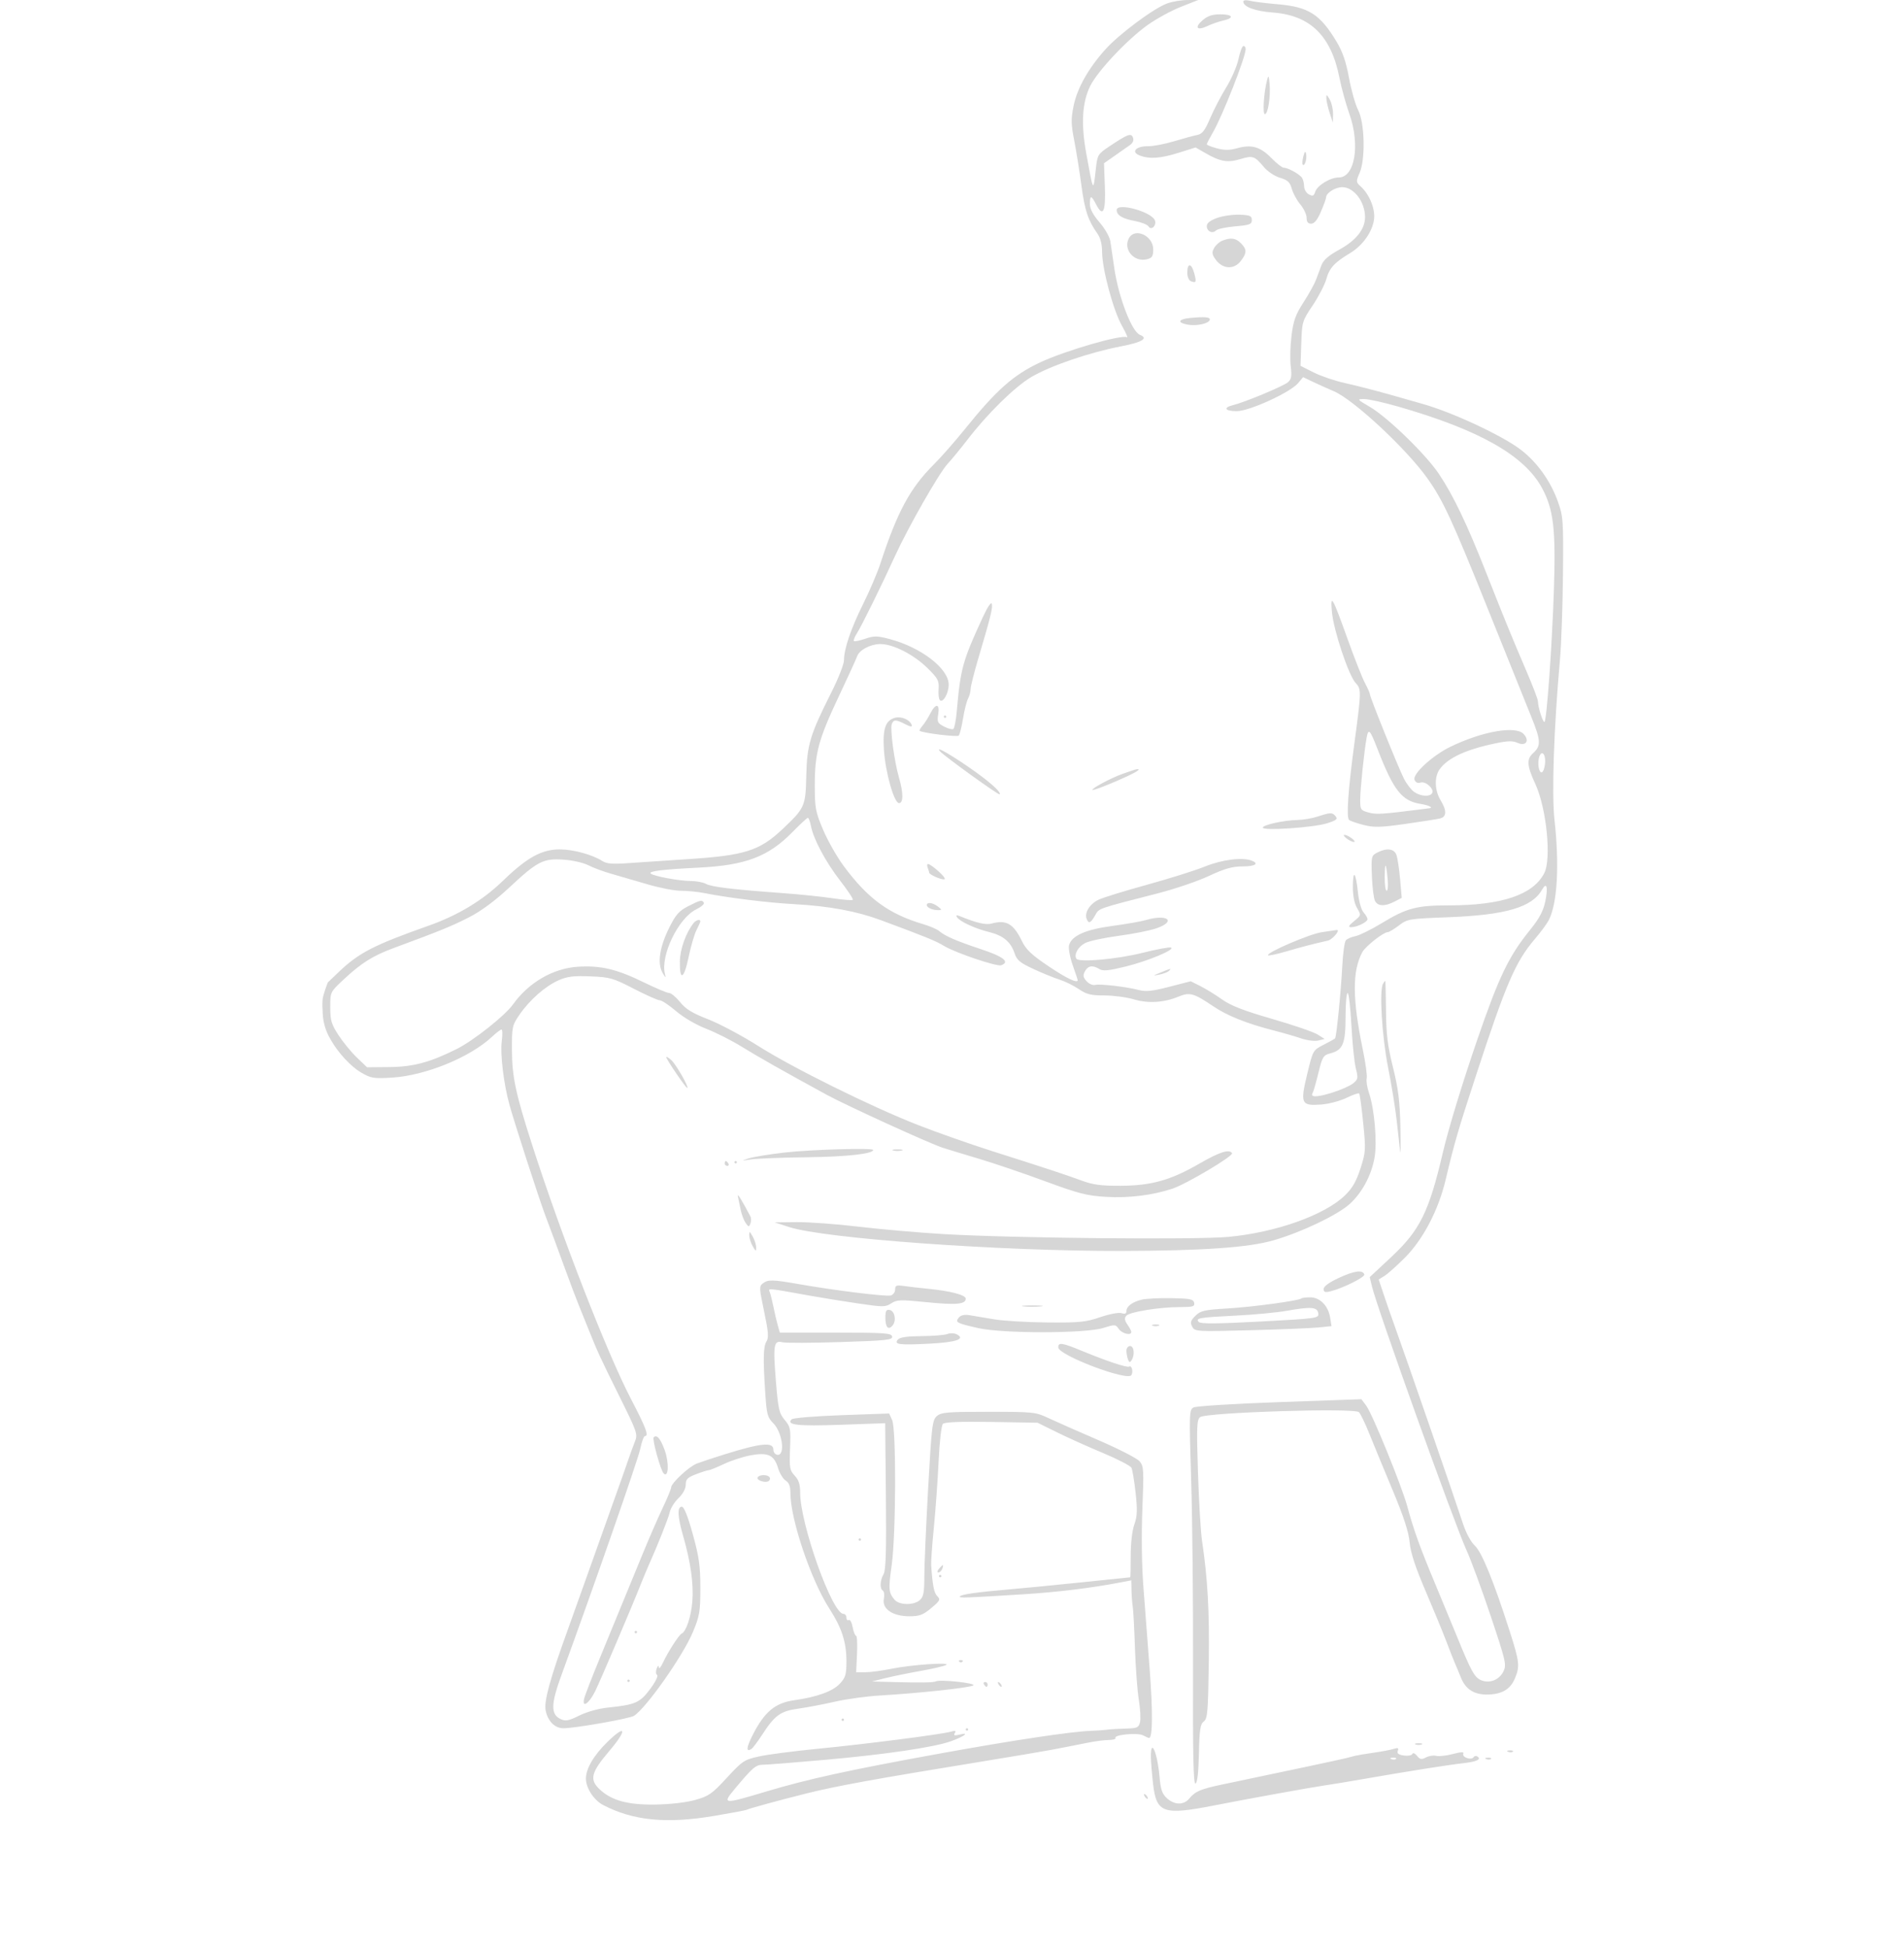 <svg width="782" height="800" viewBox="0 0 782 800" fill="none" xmlns="http://www.w3.org/2000/svg">
<g clip-path="url(#clip0_3451_6438)">
<path fill-rule="evenodd" clip-rule="evenodd" d="M479.349 1.416C473.819 3.445 459.64 13.999 454.01 20.276C447.008 28.083 442.446 36.177 440.951 43.443C439.847 48.812 439.881 50.938 441.175 57.573C442.013 61.868 443.35 70.222 444.146 76.136C445.546 86.542 446.847 90.449 450.775 96.037C451.97 97.737 452.644 100.436 452.65 103.537C452.663 110.474 457.223 127.458 460.757 133.732C462.414 136.674 463.369 138.833 462.879 138.53C460.833 137.266 437.653 143.968 427.252 148.831C416.215 153.991 409.27 160.152 396.191 176.383C392.202 181.333 386.458 187.86 383.427 190.887C373.771 200.53 368.536 210.25 361.615 231.383C360.354 235.233 357.193 242.665 354.59 247.899C349.495 258.144 346.641 266.498 346.641 271.167C346.641 272.774 344.341 278.655 341.53 284.236C332.692 301.784 331.448 305.899 331.154 318.551C330.858 331.276 330.604 331.845 321.29 340.654C312.017 349.424 305.742 351.409 282.626 352.888C273.559 353.468 262.437 354.212 257.91 354.54C251.585 354.999 249.153 354.798 247.41 353.673C243.367 351.062 235.414 348.883 229.93 348.883C222.447 348.883 216.446 352.208 206.433 361.902C198.247 369.828 188.079 375.967 176.141 380.192C153.329 388.265 147.392 391.337 138.903 399.462L134.641 403.54C134.641 403.54 132.724 408.365 132.502 410.5C132.278 412.645 132.502 415 132.502 415C132.502 421.689 135.109 425.747 135.891 427.147C138.807 432.364 144.07 438.05 148.251 440.5C152.367 442.912 153.412 443.088 160.939 442.636C174.756 441.805 193.148 434.279 202.189 425.756C203.865 424.176 205.568 422.883 205.973 422.883C206.378 422.883 206.424 425.037 206.075 427.671C205.377 432.931 206.882 445.302 209.264 453.883C211.345 461.38 221.292 492.105 223.832 498.883C227.408 508.422 228.409 511.131 232.148 521.383C234.154 526.883 236.619 533.408 237.627 535.883C238.635 538.358 240.448 542.858 241.655 545.883C245.308 555.039 246.57 557.778 254.458 573.677C261.734 588.341 261.993 589.103 260.751 592.177C260.039 593.94 258.855 597.183 258.121 599.383C257.386 601.583 254.686 609.233 252.12 616.383C249.555 623.533 245.064 636.133 242.141 644.383C239.218 652.633 235.198 663.883 233.207 669.383C225.952 689.425 223.389 698.725 224.09 702.463C224.926 706.92 227.842 709.883 231.391 709.883C236.168 709.882 258.597 705.929 260.407 704.768C265.46 701.528 280.556 680.042 284.594 670.342C287.351 663.719 287.641 661.992 287.642 652.203C287.643 643.165 287.13 639.53 284.528 630.133C282.472 622.709 280.942 618.883 280.027 618.883C278.099 618.883 278.273 622.89 280.543 630.775C283.685 641.689 284.946 650.705 284.341 657.925C283.815 664.194 281.782 670.217 279.912 671.043C278.859 671.507 274.305 678.605 272.315 682.883C271.419 684.808 270.645 685.708 270.593 684.883C270.532 683.891 270.232 684.06 269.707 685.383C269.257 686.519 269.335 687.654 269.888 688.011C270.431 688.36 269.162 690.915 267.021 693.784C262.815 699.418 260.973 700.224 249.641 701.397C245.834 701.79 240.987 703.142 237.941 704.659C233.65 706.797 232.321 707.058 230.334 706.153C226.143 704.243 226.201 700.079 230.582 688.086C244.002 651.355 261.993 599.708 262.939 595.199C263.552 592.275 264.411 589.883 264.847 589.883C266.598 589.883 265.356 586.551 259.202 574.74C249.298 555.733 230.622 507.737 218.595 470.383C211.802 449.285 210.302 442.262 210.261 431.366C210.226 421.755 210.351 421.165 213.348 416.809C217.541 410.715 223.922 405.089 229.378 402.675C232.997 401.074 235.527 400.76 242.501 401.042C250.527 401.366 251.794 401.728 260.332 406.137C265.388 408.747 270.189 410.883 271.001 410.883C271.813 410.883 274.837 412.897 277.72 415.358C280.784 417.973 285.908 420.968 290.051 422.566C293.951 424.069 300.516 427.387 304.641 429.94C311.419 434.135 321.216 439.677 339.554 449.689C347.576 454.069 381.763 469.684 387.141 471.425C389.341 472.137 396.091 474.19 402.141 475.988C408.191 477.786 420.341 481.915 429.141 485.163C442.978 490.271 446.366 491.143 454.202 491.612C463.539 492.171 473.199 490.986 481.496 488.264C487.178 486.4 506.701 474.79 506.017 473.682C504.902 471.879 500.926 473.156 492.487 478.027C480.744 484.804 472.858 487.007 460.141 487.062C452.224 487.097 448.891 486.646 444.141 484.896C437.436 482.427 430.483 480.136 407.141 472.706C398.341 469.905 384.841 465.15 377.141 462.141C357.889 454.617 325.566 438.62 311.246 429.531C304.704 425.379 295.529 420.497 290.857 418.682C284.342 416.152 281.657 414.509 279.335 411.633C277.669 409.571 275.649 407.883 274.845 407.883C274.041 407.883 269.278 405.875 264.262 403.422C253.272 398.046 246.613 396.491 237.216 397.105C227.109 397.765 217.074 403.62 210.669 412.594C207.381 417.202 194.499 427.413 187.641 430.849C176.637 436.361 169.758 438.212 159.944 438.3L150.748 438.383L146.573 434.383C144.276 432.183 140.877 428.042 139.019 425.181C136.097 420.682 135.641 419.135 135.641 413.732C135.641 407.491 135.646 407.48 140.875 402.571C148.271 395.627 153.041 392.608 161.641 389.427C181.071 382.241 185.662 380.366 192.712 376.74C197.683 374.184 203.351 369.985 209.212 364.517C220.797 353.711 223.157 352.508 231.584 353.111C235.199 353.37 239.728 354.404 241.649 355.409C243.57 356.414 247.841 357.997 251.141 358.928C254.441 359.858 261.129 361.804 266.003 363.251C270.877 364.699 277.03 365.883 279.677 365.883C282.323 365.883 286.66 366.316 289.315 366.844C298.996 368.773 315.402 370.795 326.141 371.382C340.558 372.172 351.827 374.259 361.931 378.012C380.418 384.88 384.339 386.479 387.662 388.506C392.32 391.348 409.491 397.155 411.245 396.481C414.878 395.087 412.2 392.968 402.891 389.871C392.676 386.474 388.146 384.501 385.641 382.36C384.816 381.655 381.891 380.41 379.141 379.594C365.018 375.403 356.477 369.151 346.508 355.704C343.732 351.959 339.927 345.257 338.051 340.81C334.922 333.39 334.641 331.885 334.641 322.514C334.641 309.325 336.167 303.698 344.579 285.883C348.345 277.908 351.675 270.622 351.98 269.691C352.839 267.067 357.299 264.634 361.412 264.545C366.608 264.433 375.218 268.793 380.957 274.442C385.238 278.656 385.742 279.605 385.497 282.99C385.346 285.084 385.578 287.154 386.013 287.589C387.304 288.88 389.641 284.76 389.641 281.195C389.641 274.607 378.209 265.829 365.227 262.447C360.216 261.142 358.945 261.133 355.348 262.372C353.077 263.154 350.996 263.571 350.723 263.298C350.45 263.025 351.012 261.583 351.972 260.093C353.825 257.216 362.285 240.044 367.595 228.383C372.884 216.769 385.61 194.446 389.137 190.596C390.957 188.61 394.623 184.149 397.284 180.684C405.609 169.843 416.748 158.908 423.599 154.852C431.338 150.271 447.535 144.733 460.419 142.263C469.111 140.597 471.836 138.939 468.186 137.539C464.856 136.261 459.406 122.108 457.673 110.236C457.043 105.917 456.308 100.925 456.041 99.144C455.767 97.323 453.822 93.903 451.598 91.333C448.923 88.243 447.641 85.809 447.641 83.822C447.641 80.091 448.194 80.118 450.174 83.947C453.014 89.438 454.174 87.087 453.784 76.63L453.427 67.051L457.784 64.009C460.18 62.336 463.007 60.352 464.065 59.6C465.304 58.719 465.754 57.62 465.33 56.514C464.568 54.529 463.26 55.023 455.448 60.246C451.018 63.207 450.72 63.692 450.136 68.883C448.975 79.209 449.126 79.438 446.096 62.756C443.933 50.85 444.476 41.945 447.767 35.319C450.836 29.14 462.962 16.256 471.325 10.289C474.93 7.717 481.088 4.349 485.01 2.806L492.141 0L487.641 0.012C485.166 0.019 481.435 0.65 479.349 1.416ZM510.641 0.651C510.641 2.806 515.483 4.601 522.76 5.142C538.153 6.287 546.74 14.705 550.131 31.973C550.932 36.048 552.777 42.753 554.231 46.871C558.699 59.523 556.46 72.878 549.868 72.887C546.353 72.892 541.006 76.157 540.163 78.813C539.627 80.503 539.153 80.692 537.574 79.847C536.511 79.278 535.634 77.816 535.626 76.598C535.617 75.38 535.235 73.791 534.776 73.067C533.821 71.561 528.991 68.883 527.23 68.883C526.579 68.883 524.309 67.103 522.184 64.927C517.653 60.287 514.031 59.234 508.206 60.865C505.028 61.755 502.936 61.77 499.807 60.928C497.516 60.311 495.641 59.566 495.641 59.273C495.641 58.979 496.731 56.859 498.064 54.561C502.127 47.557 511.548 23.624 511.616 20.133C511.63 19.446 511.223 18.883 510.712 18.883C510.201 18.883 509.288 21.265 508.684 24.176C508.08 27.088 505.805 32.364 503.63 35.9C501.455 39.437 498.471 45.165 496.999 48.628C494.872 53.634 493.792 55.029 491.732 55.434C490.307 55.714 486.023 56.882 482.212 58.029C478.401 59.175 473.594 60.091 471.531 60.062C466.54 59.993 464.335 62.436 468.097 63.866C472.167 65.414 476.619 65.098 484.174 62.727L491.044 60.57L494.981 62.836C501.179 66.404 504.166 66.93 509.35 65.37C514.549 63.805 515.279 64.049 519.091 68.615C520.601 70.425 523.514 72.364 525.711 73.022C528.91 73.981 529.805 74.817 530.561 77.555C531.071 79.401 532.647 82.29 534.064 83.974C535.482 85.659 536.641 88.127 536.641 89.46C536.641 91.163 537.198 91.883 538.518 91.883C539.813 91.883 541.052 90.354 542.518 86.948C543.686 84.233 544.641 81.603 544.641 81.103C544.641 79.258 548.386 76.883 551.295 76.883C556.057 76.883 560.641 82.91 560.641 89.169C560.641 94.152 556.987 98.758 550 102.582C545.643 104.967 543.537 106.806 542.75 108.913C542.14 110.547 541.119 113.274 540.482 114.974C539.845 116.674 537.538 120.826 535.357 124.201C532.112 129.221 531.219 131.706 530.444 137.86C529.924 141.998 529.776 147.657 530.117 150.435C530.622 154.562 530.406 155.771 528.938 157.035C527.083 158.634 511.256 165.222 506.391 166.422C502.199 167.455 503.111 168.883 507.964 168.883C513.141 168.883 530.004 161.17 533.167 157.356L535.193 154.912L539.167 156.808C541.353 157.851 545.286 159.622 547.907 160.744C555.992 164.206 577.516 184.245 586.16 196.357C592.657 205.462 596.239 213.192 611.192 250.383C618.711 269.083 626.641 288.779 628.814 294.151C632.908 304.274 633.016 306.329 629.615 309.406C626.922 311.844 627.13 314.552 630.583 322.021C635.179 331.961 637.262 352.867 634.236 358.683C629.614 367.567 616.801 371.882 595.05 371.883C581.833 371.883 577.724 372.976 567.434 379.231C563.195 381.808 558.368 384.188 556.706 384.52C555.045 384.852 553.26 385.637 552.741 386.263C552.221 386.889 551.582 391.448 551.322 396.392C550.732 407.583 548.903 425.954 548.321 426.536C548.082 426.775 545.942 427.964 543.565 429.177C539.251 431.379 539.239 431.401 536.879 441.204C533.955 453.348 534.386 454.286 542.615 453.691C545.67 453.47 550.324 452.246 552.958 450.972C555.591 449.697 557.965 448.873 558.233 449.141C558.501 449.409 559.242 454.856 559.881 461.245C560.987 472.316 560.935 473.193 558.757 479.955C557.044 485.272 555.451 488.04 552.394 491.007C544.066 499.089 524.129 506.202 504.641 508.045C491.202 509.315 416.235 508.59 387.641 506.913C377.466 506.316 361.716 504.943 352.641 503.862C343.566 502.781 332.091 501.938 327.141 501.989L318.141 502.083L324.141 504.024C338.75 508.75 411.075 513.943 460.641 513.825C494.158 513.745 512.831 512.435 523.141 509.439C534.618 506.105 549.297 499.092 554.344 494.532C559.369 489.993 563.189 482.907 564.514 475.67C565.692 469.233 564.522 455.468 562.231 448.819C561.471 446.612 561.063 443.984 561.326 442.979C561.589 441.975 560.881 436.704 559.754 431.268C555.408 410.31 555.341 398.885 559.52 391.102C560.799 388.72 568.204 382.883 569.947 382.883C570.5 382.883 572.57 381.648 574.547 380.138C578.032 377.476 578.64 377.374 594.641 376.764C618.52 375.854 629.296 372.682 633.395 365.357C635.239 362.064 635.877 364.43 634.689 370.153C633.841 374.236 632.285 377.166 628.41 381.975C619.581 392.931 615.656 401.114 606.626 427.383C600.582 444.969 594.884 463.669 592.612 473.383C586.89 497.839 583.194 505.312 571.352 516.375L562.564 524.585L563.504 528.484C565.708 537.62 597.326 625.836 602.289 636.696C604.128 640.718 608.615 652.915 612.261 663.799C618.436 682.232 618.796 683.787 617.514 686.463C615.78 690.08 611.67 691.673 608.178 690.082C605.538 688.879 604.192 686.407 598.272 671.883C596.367 667.208 592.361 657.533 589.371 650.383C583.26 635.774 580.593 628.363 578.034 618.883C575.746 610.41 563.633 580.68 561.104 577.332L559.141 574.732L525.641 575.912C507.216 576.562 491.285 577.548 490.239 578.104C488.404 579.08 488.369 580.145 489.239 608.249C489.735 624.273 490.075 658.893 489.993 685.182C489.884 720.758 490.139 732.884 490.993 732.601C491.75 732.349 492.233 728.163 492.411 720.301C492.637 710.374 492.971 708.167 494.411 707.091C495.945 705.945 496.178 703.219 496.462 683.091C496.763 661.864 496.025 648.51 493.687 632.883C493.152 629.308 492.405 616.707 492.026 604.881C491.428 586.199 491.539 583.212 492.874 582.105C495.243 580.139 556.431 578.211 558.144 580.048C558.828 580.782 560.741 584.758 562.395 588.883C564.048 593.008 568.325 603.371 571.898 611.913C576.507 622.927 578.559 629.2 578.956 633.489C579.353 637.775 581.254 643.589 585.485 653.459C588.768 661.117 592.645 670.533 594.1 674.383C595.555 678.233 597.152 682.283 597.649 683.383C598.145 684.483 599.209 687.035 600.013 689.055C601.985 694.011 605.636 696.245 611.408 696.027C617.091 695.812 620.365 693.787 622.225 689.337C624.289 684.397 624.083 682.589 620.01 669.883C613.432 649.362 608.602 637.535 605.695 634.831C604.086 633.335 602.086 629.613 600.859 625.831C597.79 616.375 576.91 555.947 572.715 544.383C571.519 541.083 569.575 535.496 568.395 531.968L566.251 525.554L568.696 524.031C570.041 523.194 573.845 519.78 577.15 516.446C584.491 509.039 590.769 497.043 593.669 484.883C597.429 469.115 598.785 464.448 606.167 441.883C618.599 403.879 622.407 395.056 630.433 385.651C632.794 382.885 635.339 379.434 636.09 377.982C639.622 371.152 640.528 355.449 638.461 336.867C637.264 326.097 638.173 299.318 640.703 270.883C641.265 264.558 641.818 248.808 641.93 235.883C642.125 213.492 642.024 212.077 639.796 205.892C636.749 197.435 631.207 189.734 624.516 184.659C616.769 178.782 596.5 169.344 584.141 165.858C582.491 165.393 576.416 163.669 570.641 162.028C564.866 160.387 556.731 158.299 552.564 157.387C548.397 156.476 542.547 154.502 539.564 153L534.141 150.269L534.448 141.124C534.748 132.182 534.852 131.833 539.168 125.398C541.595 121.778 544.107 116.919 544.751 114.6C546.008 110.072 548.099 107.796 554.555 103.928C559.658 100.872 563.649 95.239 564.335 90.129C564.907 85.863 562.465 79.84 558.831 76.554C556.908 74.815 556.887 74.545 558.403 71.054C560.857 65.403 560.519 50.524 557.816 45.226C556.666 42.971 554.971 37.009 554.051 31.976C552.838 25.347 551.429 21.25 548.938 17.105C542.143 5.797 537.43 2.815 524.641 1.734C519.966 1.339 514.903 0.708 513.391 0.333C511.767 -0.071 510.641 0.06 510.641 0.651ZM493.947 8.298C490.433 11.322 491.6 12.75 495.908 10.696C497.69 9.846 500.61 8.829 502.395 8.437C507.093 7.405 506.379 5.883 501.197 5.883C497.939 5.883 496.003 6.528 493.947 8.298ZM520.407 32.883C519.062 37.973 518.49 46.883 519.508 46.883C520.789 46.883 521.905 39.624 521.43 34.383C521.118 30.946 520.974 30.735 520.407 32.883ZM544.753 40.383C544.776 41.483 545.388 44.183 546.113 46.383L547.431 50.383L547.501 46.883C547.539 44.958 546.927 42.258 546.141 40.883C544.888 38.692 544.717 38.63 544.753 40.383ZM535.296 64.251C534.882 65.828 534.78 67.355 535.069 67.644C535.874 68.449 536.858 65.229 536.43 63.191C536.149 61.858 535.851 62.137 535.296 64.251ZM458.641 86.261C458.641 88.419 460.951 89.814 466.123 90.781C468.746 91.271 471.267 92.278 471.725 93.019C472.843 94.828 475.141 92.629 474.333 90.523C472.959 86.941 458.641 83.052 458.641 86.261ZM499.891 89.522C497.019 90.554 495.641 91.637 495.641 92.859C495.641 95.055 497.985 96.139 499.486 94.638C500.086 94.038 503.628 93.286 507.358 92.966C513.28 92.457 514.141 92.129 514.141 90.383C514.141 88.676 513.41 88.355 509.141 88.189C506.391 88.082 502.228 88.682 499.891 89.522ZM463.652 97.862C461.188 102.467 465.783 107.817 471.064 106.492C473.206 105.954 473.641 105.266 473.641 102.421C473.641 96.79 466.074 93.337 463.652 97.862ZM501.956 98.89C500.755 99.374 499.246 100.752 498.604 101.951C497.642 103.749 497.78 104.594 499.388 106.758C502.199 110.541 506.784 110.787 509.525 107.303C512.16 103.954 512.184 102.426 509.641 99.883C507.503 97.745 505.455 97.48 501.956 98.89ZM487.641 111.914C487.641 113.724 488.263 115.184 489.184 115.538C491.302 116.351 491.476 115.887 490.462 112.133C489.356 108.039 487.641 107.907 487.641 111.914ZM488.891 130.598C483.852 131.072 483.313 132.56 487.891 133.361C491.528 133.997 496.461 132.91 496.872 131.383C497.179 130.241 494.983 130.026 488.891 130.598ZM574.19 166.989C607.626 176.574 626.236 187.14 633.42 200.62C638.089 209.379 639.023 217.529 638.207 242.383C637.465 264.959 635.288 295.569 634.357 296.5C633.773 297.085 631.657 290.468 631.647 288.024C631.644 287.276 629.587 281.876 627.077 276.024C620.962 261.767 617.957 254.418 610.254 234.883C602.499 215.216 597.002 203.732 591.047 194.756C585.717 186.721 569.889 171.357 562.513 167.058C557.321 164.032 557.245 163.926 560.248 163.905C561.957 163.893 568.231 165.281 574.19 166.989ZM547.046 251.383C547.716 258.91 553.918 277.485 556.777 280.528C559.173 283.079 559.155 283.858 556.191 305.883C553.69 324.459 552.917 335.873 554.096 336.802C554.671 337.255 557.395 338.191 560.15 338.881C564.359 339.937 567.073 339.866 577.15 338.434C583.745 337.497 590.153 336.491 591.391 336.198C594.199 335.534 594.285 332.988 591.645 328.657C589.242 324.717 589.058 319.161 591.227 316.064C594.52 311.362 601.951 307.898 614.272 305.32C619.239 304.281 621.318 304.234 623.259 305.119C626.653 306.665 628.345 304.322 625.84 301.543C622.619 297.968 608.911 300.332 595.696 306.742C588.389 310.286 580.063 317.933 580.961 320.275C581.399 321.416 582.268 321.819 583.468 321.438C585.577 320.769 589.212 324.15 588.18 325.82C587.217 327.377 583.42 327.117 580.85 325.317C579.62 324.456 577.731 322.019 576.651 319.903C574.346 315.384 562.641 286.368 562.641 285.172C562.641 284.722 561.735 282.663 560.628 280.598C559.521 278.532 556.324 270.439 553.522 262.613C547.232 245.037 546.344 243.496 547.046 251.383ZM403.719 253.383C395.363 271.431 394.505 274.524 392.962 292.158C392.635 295.884 391.993 299.165 391.534 299.449C391.075 299.733 389.364 299.274 387.732 298.43C385.08 297.059 384.825 296.522 385.334 293.389C386.063 288.893 384.265 288.753 382.046 293.133C381.141 294.921 379.707 297.173 378.86 298.139C378.013 299.105 377.505 300.032 377.73 300.198C378.932 301.085 393.104 302.819 393.756 302.16C394.179 301.732 394.972 298.595 395.519 295.187C396.065 291.78 396.991 288.097 397.577 287.003C398.162 285.909 398.641 284.143 398.641 283.078C398.641 282.013 400.024 276.471 401.715 270.762C406.893 253.28 407.767 249.761 407.356 248.04C407.119 247.049 405.657 249.196 403.719 253.383ZM367.649 294.813C363.658 295.864 362.457 299.341 363.052 308.122C363.682 317.419 367.225 329.883 369.238 329.883C371.068 329.883 371.054 325.663 369.204 319.315C367.321 312.856 365.512 299.383 366.264 297.424C367.009 295.482 367.979 295.489 371.802 297.466C373.959 298.581 374.74 298.681 374.447 297.802C373.732 295.656 370.254 294.127 367.649 294.813ZM387.641 294.383C387.641 294.658 387.866 294.883 388.141 294.883C388.416 294.883 388.641 294.658 388.641 294.383C388.641 294.108 388.416 293.883 388.141 293.883C387.866 293.883 387.641 294.108 387.641 294.383ZM565.652 307.383C572.355 324.693 575.711 328.986 583.497 330.213C586.773 330.729 588.857 331.773 587.058 331.997C586.554 332.06 585.016 332.254 583.641 332.428C567.432 334.482 565.255 334.615 562.1 333.744C558.853 332.847 558.642 332.532 558.649 328.586C558.658 324.178 560.252 308.746 561.287 303.058C562.022 299.017 562.657 299.646 565.652 307.383ZM386.141 308.677C388.061 310.765 410.145 326.686 410.562 326.282C411.435 325.437 405.936 320.619 397.518 314.853C389.1 309.087 383.947 306.29 386.141 308.677ZM634.626 312.692C634.617 314.172 634.216 316.005 633.735 316.765C632.504 318.708 631.255 314.558 632.08 311.27C632.866 308.139 634.646 309.133 634.626 312.692ZM461.141 317.825C456.376 319.536 448.641 323.646 448.641 324.467C448.641 324.95 456.861 321.73 463.016 318.837C467.305 316.821 468.706 315.779 466.891 315.956C466.478 315.996 463.891 316.837 461.141 317.825ZM541.141 335.411C538.941 336.136 535.251 336.764 532.94 336.806C527.332 336.909 518.641 338.823 518.641 339.956C518.641 341.325 539.398 339.938 544.935 338.199C548.866 336.964 549.519 336.44 548.562 335.288C547.196 333.642 546.474 333.654 541.141 335.411ZM333.03 339.133C334.058 344.599 339.068 354.005 345.067 361.734C348.205 365.776 350.536 369.321 350.246 369.611C349.957 369.901 346.214 369.606 341.93 368.956C337.646 368.305 328.291 367.345 321.141 366.822C300.66 365.323 292.312 364.314 289.957 363.053C288.755 362.409 286.018 361.883 283.874 361.883C279.183 361.883 268.487 359.911 267.27 358.821C266.177 357.843 271.888 357.133 286.822 356.39C306.301 355.422 315.559 351.908 325.564 341.685C328.631 338.551 331.428 335.964 331.78 335.935C332.131 335.906 332.693 337.345 333.03 339.133ZM553.082 344.415C554.15 345.222 555.5 345.869 556.082 345.851C556.665 345.834 556.267 345.159 555.2 344.351C554.132 343.544 552.782 342.897 552.2 342.915C551.617 342.932 552.015 343.607 553.082 344.415ZM565.641 350.2C563.232 351.44 563.153 351.793 563.458 359.877C563.633 364.491 564.211 369.08 564.744 370.075C565.93 372.291 568.771 372.384 572.728 370.338L575.716 368.793L575.037 361.088C574.664 356.85 573.983 352.371 573.524 351.133C572.573 348.565 569.518 348.203 565.641 350.2ZM494.886 355.925C490.896 357.542 480.188 360.911 471.09 363.412C461.992 365.913 453.038 368.68 451.192 369.56C447.607 371.27 445.325 374.895 446.275 377.371C447.113 379.555 447.93 379.241 449.754 376.034C451.482 372.996 450.238 373.435 475.641 366.914C482.516 365.15 491.916 361.946 496.529 359.794C503.004 356.775 506.141 355.883 510.279 355.883C515.475 355.883 517.294 354.731 514.059 353.49C510.249 352.028 501.886 353.09 494.886 355.925ZM381.034 356.465C381.368 357.335 381.641 358.223 381.641 358.439C381.641 359.352 387.571 361.805 388.02 361.078C388.497 360.308 382.426 354.883 381.087 354.883C380.724 354.883 380.7 355.595 381.034 356.465ZM569.935 361.133C570.188 363.746 570.001 365.883 569.518 365.883C569.036 365.883 568.677 363.296 568.72 360.133C568.808 353.685 569.249 354.048 569.935 361.133ZM555.641 364.312C555.641 367.982 556.27 371.139 557.373 373.006C559.093 375.917 559.084 375.955 556.123 378.375C553.899 380.192 553.574 380.82 554.844 380.847C557.237 380.898 561.641 378.762 561.641 377.551C561.641 376.995 560.909 375.732 560.015 374.744C559.075 373.705 558.106 370.209 557.717 366.45C556.854 358.109 555.641 356.86 555.641 364.312ZM282.641 372.228C278.949 374.105 277.571 375.65 274.966 380.833C270.921 388.882 269.883 395.648 272.097 399.539C273.315 401.682 273.568 401.837 273.121 400.166C271.112 392.661 278.565 377.145 285.908 373.548C287.968 372.538 289.399 371.301 289.088 370.798C288.296 369.516 287.726 369.642 282.641 372.228ZM380.641 371.776C380.641 372.831 383.12 373.896 385.473 373.851C386.912 373.824 386.874 373.618 385.2 372.351C383.033 370.712 380.641 370.41 380.641 371.776ZM393.045 376.727C394.13 378.484 400.459 381.422 406.141 382.807C411.985 384.231 415.145 386.851 416.699 391.56C417.632 394.387 418.909 395.449 424.478 398.028C428.143 399.724 432.961 401.687 435.185 402.388C437.409 403.089 440.959 404.838 443.074 406.273C446.27 408.442 448.049 408.883 453.599 408.883C457.272 408.883 462.704 409.603 465.669 410.484C471.625 412.253 478.101 411.842 484.156 409.312C488.569 407.469 490.386 407.975 498.081 413.19C504.109 417.275 511.933 420.404 523.584 423.388C527.128 424.295 532.018 425.714 534.45 426.54C536.917 427.377 540.018 427.754 541.461 427.392L544.047 426.743L541.094 424.89C539.47 423.871 531.086 421 522.462 418.51C510.868 415.162 505.527 413.088 501.962 410.552C499.311 408.666 495.32 406.206 493.094 405.086L489.048 403.05L480.224 405.334C473.301 407.126 470.619 407.412 467.771 406.66C462.629 405.304 451.761 404.039 449.754 404.564C448.824 404.807 447.257 404.116 446.272 403.028C444.837 401.443 444.703 400.635 445.596 398.966C446.848 396.628 448.776 396.326 451.52 398.039C452.973 398.947 455.257 398.735 462.133 397.055C471.396 394.791 482.963 389.962 480.943 389.202C480.284 388.954 475.079 389.919 469.376 391.347C458.692 394.023 443.089 395.417 442.082 393.787C441 392.037 442.792 388.856 445.709 387.348C447.318 386.516 453.474 385.189 459.388 384.401C465.302 383.612 472.278 382.23 474.891 381.331C483.391 378.404 479.515 375.292 470.634 377.915C468.713 378.482 462.54 379.563 456.917 380.317C445.797 381.807 440.058 384.375 439.072 388.3C438.762 389.539 439.437 393.199 440.574 396.433C441.711 399.667 442.641 402.442 442.641 402.598C442.641 404.05 438.071 401.879 430.716 396.934C423.696 392.213 421.427 390.072 419.73 386.566C416.286 379.453 413.283 377.687 407.415 379.326C404.938 380.018 401.319 379.193 394.227 376.319C392.87 375.769 392.526 375.888 393.045 376.727ZM284.884 379.133C281.746 383.051 279.316 389.821 279.232 394.883C279.095 403.148 280.926 402.263 282.815 393.151C283.736 388.71 285.199 383.705 286.065 382.029C286.932 380.353 287.641 378.735 287.641 378.433C287.641 377.424 285.899 377.867 284.884 379.133ZM542.848 382.904C537.85 383.632 519.822 391.397 520.817 392.393C521.072 392.648 524.399 391.94 528.211 390.819C534.473 388.979 538.904 387.828 545.362 386.363C547.365 385.909 550.801 381.71 548.926 382.008C548.494 382.076 545.759 382.48 542.848 382.904ZM476.641 399.468C473.366 400.809 473.333 400.864 476.141 400.321C477.791 400.002 479.569 399.323 480.091 398.812C481.289 397.641 480.944 397.706 476.641 399.468ZM568.044 404.04C566.434 406.644 567.569 425.655 570.094 438.383C571.512 445.533 573.115 455.433 573.656 460.383C574.197 465.333 574.824 470.958 575.05 472.883C575.275 474.808 575.326 470.308 575.162 462.883C574.926 452.206 574.289 447.083 572.113 438.383C569.92 429.613 569.34 424.9 569.252 415.135C569.191 408.399 569.055 402.886 568.95 402.885C568.845 402.884 568.437 403.404 568.044 404.04ZM555.041 421.133C555.425 428.421 556.239 436.368 556.85 438.795C557.874 442.865 557.785 443.348 555.702 445.035C554.459 446.041 550.518 447.767 546.943 448.871C540.745 450.786 537.967 450.782 539.154 448.861C539.455 448.376 540.502 444.716 541.482 440.728C543.135 434.004 543.492 433.419 546.408 432.664C551.556 431.329 552.641 428.719 552.641 417.66C552.641 412.283 553.024 407.883 553.491 407.883C553.959 407.883 554.656 413.845 555.041 421.133ZM273.641 434.239C273.641 435.086 281.67 446.883 282.246 446.883C283.198 446.883 277.712 437.252 275.749 435.478C274.59 434.43 273.641 433.873 273.641 434.239ZM322.141 473.416C316.091 474.115 309.566 475.178 307.641 475.779C304.255 476.836 304.288 476.85 308.641 476.213C311.116 475.852 321.466 475.458 331.641 475.338C347.638 475.149 358.641 473.93 358.641 472.344C358.641 471.421 332.855 472.178 322.141 473.416ZM366.891 472.572C367.854 472.824 369.428 472.824 370.391 472.572C371.354 472.321 370.566 472.115 368.641 472.115C366.716 472.115 365.928 472.321 366.891 472.572ZM297.641 477.883C297.641 478.433 298.118 478.883 298.7 478.883C299.282 478.883 299.481 478.433 299.141 477.883C298.801 477.333 298.325 476.883 298.082 476.883C297.839 476.883 297.641 477.333 297.641 477.883ZM301.641 477.383C301.641 477.658 301.866 477.883 302.141 477.883C302.416 477.883 302.641 477.658 302.641 477.383C302.641 477.108 302.416 476.883 302.141 476.883C301.866 476.883 301.641 477.108 301.641 477.383ZM303.051 491.383C303.293 492.483 303.808 494.958 304.194 496.883C304.58 498.808 305.498 501.248 306.234 502.306C307.444 504.046 307.632 504.07 308.213 502.556C308.566 501.636 308.56 500.321 308.199 499.633C304.676 492.916 302.687 489.728 303.051 491.383ZM307.712 507.383C307.712 508.483 308.355 510.508 309.141 511.883C310.403 514.091 310.57 514.15 310.57 512.383C310.57 511.283 309.927 509.258 309.141 507.883C307.879 505.675 307.712 505.616 307.712 507.383ZM549.891 524.892C545.911 526.738 543.641 528.391 543.641 529.445C543.641 530.748 544.226 530.956 546.391 530.422C551.517 529.158 560.709 524.586 560.346 523.482C559.69 521.486 556.225 521.954 549.891 524.892ZM313.339 527.133C311.766 528.3 311.799 529.071 313.838 538.713C315.581 546.952 315.782 549.428 314.832 550.949C313.486 553.103 313.363 558.026 314.299 572.164C314.886 581.033 315.2 582.198 317.662 584.664C320.462 587.469 322.159 594.427 320.641 596.884C319.727 598.363 317.641 597.353 317.641 595.431C317.641 592.181 312.533 592.698 297.2 597.502C292.768 598.89 287.81 600.537 286.184 601.162C282.961 602.399 275.641 609.215 275.641 610.979C275.641 611.582 274.066 615.394 272.141 619.45C270.216 623.507 266.562 631.901 264.02 638.104C256.944 655.376 253.379 664.048 246.637 680.383C243.233 688.633 240.202 696.454 239.903 697.764C239.002 701.7 241.863 699.817 244.37 694.823C246.425 690.73 259.679 659.647 263.321 650.383C264.185 648.183 265.496 645.033 266.232 643.383C270.27 634.342 274.554 623.555 275.107 621.038C275.454 619.457 277.066 616.892 278.69 615.336C280.519 613.584 281.641 611.491 281.641 609.832C281.641 607.6 282.354 606.882 285.924 605.519C288.28 604.619 290.599 603.883 291.078 603.883C291.556 603.883 294.361 602.741 297.311 601.346C300.26 599.951 305.215 598.339 308.321 597.765C315.425 596.452 317.949 597.628 319.559 603.004C320.205 605.16 321.613 607.473 322.687 608.144C324.097 609.025 324.641 610.48 324.642 613.374C324.646 624.087 333.097 649.09 340.681 660.824C345.725 668.628 347.641 674.543 347.641 682.312C347.641 687.882 347.297 689.04 344.868 691.64C341.992 694.718 335.436 697.085 326.224 698.37C318.335 699.47 313.964 703.13 309.119 712.693C306.521 717.82 306.336 719.808 308.586 718.417C309.179 718.05 311.173 715.418 313.017 712.567C318.204 704.546 320.562 702.835 327.796 701.841C331.286 701.362 338.025 700.081 342.773 698.996C347.52 697.91 355.845 696.759 361.273 696.437C377.747 695.46 398.241 693.251 399.733 692.289C401.195 691.348 385.957 689.722 384.303 690.643C383.41 691.14 377.756 691.21 365.641 690.871L358.141 690.662L363.641 689.292C366.666 688.538 373.172 687.208 378.099 686.335C383.026 685.463 387.737 684.369 388.568 683.904C390.814 682.647 374.279 683.787 366.141 685.451C362.291 686.237 357.453 686.882 355.389 686.882L351.637 686.883L351.986 679.383C352.178 675.258 352.004 671.883 351.6 671.883C351.195 671.883 350.566 670.295 350.202 668.355C349.838 666.415 349.113 665.091 348.59 665.414C348.068 665.737 347.641 665.299 347.641 664.442C347.641 663.585 347.075 662.883 346.384 662.883C341.802 662.883 328.641 625.982 328.641 613.134C328.641 609.717 328.054 607.887 326.391 606.116C324.346 603.939 324.172 602.924 324.484 594.989C324.804 586.831 324.659 586.057 322.271 583.22C319.977 580.493 319.607 578.848 318.663 567.154C317.469 552.372 317.791 550.453 321.316 551.338C322.638 551.669 333.397 551.632 345.224 551.254C364.131 550.65 366.689 550.375 366.411 548.975C366.134 547.574 363.342 547.383 343.197 547.383H320.299L319.442 544.383C318.971 542.733 318.179 539.358 317.683 536.883C317.186 534.408 316.501 531.663 316.161 530.784C315.484 529.033 314.63 528.96 332.641 532.201C337.316 533.042 346.17 534.473 352.315 535.379C362.754 536.919 363.659 536.917 366.053 535.349C368.364 533.835 369.789 533.788 380.537 534.873C392.759 536.106 396.641 535.755 396.641 533.415C396.641 531.915 390.292 530.256 381.141 529.365C377.841 529.044 373.454 528.539 371.391 528.244C368.144 527.779 367.641 527.972 367.641 529.678C367.641 530.763 366.817 531.865 365.81 532.129C363.84 532.644 342.811 530.042 328.141 527.468C317.264 525.56 315.512 525.52 313.339 527.133ZM468.897 533.84C465.032 534.779 462.641 536.587 462.641 538.573C462.641 539.568 462.012 539.818 460.619 539.376C459.488 539.017 455.633 539.747 451.869 541.032C445.934 543.059 443.372 543.315 430.141 543.205C421.891 543.136 411.991 542.542 408.141 541.886C404.291 541.229 399.766 540.471 398.085 540.201C396.095 539.881 394.597 540.232 393.787 541.207C392.181 543.143 392.873 543.516 401.78 545.52C411.948 547.807 445.822 547.768 453.141 545.46C457.945 543.946 458.195 543.962 459.513 545.883C460.831 547.804 464.641 548.712 464.641 547.106C464.641 546.678 463.927 545.309 463.054 544.063C461.868 542.369 461.748 541.459 462.579 540.458C463.895 538.872 476.233 536.883 484.755 536.883C489.961 536.883 490.742 536.643 490.453 535.133C490.167 533.636 488.818 533.359 481.13 533.218C476.186 533.127 470.681 533.407 468.897 533.84ZM534.534 533.323C533.609 534.248 514.662 536.828 504.239 537.448C494.551 538.024 493.071 538.362 490.95 540.483C488.977 542.456 488.754 543.226 489.665 544.928C490.742 546.94 491.273 546.973 513.454 546.396C525.932 546.071 538.556 545.559 541.508 545.258L546.875 544.71L546.297 541.153C545.515 536.332 542.11 532.883 538.133 532.883C536.396 532.883 534.776 533.081 534.534 533.323ZM420.369 536.605C422.144 536.826 425.294 536.829 427.369 536.613C429.443 536.396 427.991 536.216 424.141 536.211C420.291 536.207 418.593 536.384 420.369 536.605ZM541.437 539.455C541.726 541.472 541.091 541.561 517.605 542.823C500.257 543.755 493.172 543.814 492.392 543.034C490.782 541.424 492.469 541.131 507.641 540.383C515.066 540.017 524.516 539.119 528.641 538.387C538.535 536.632 541.064 536.843 541.437 539.455ZM363.641 541.251C363.641 545.24 364.852 546.539 366.604 544.427C368.259 542.434 367.502 538.472 365.391 538.07C363.993 537.803 363.641 538.443 363.641 541.251ZM473.391 544.545C474.079 544.823 475.204 544.823 475.891 544.545C476.579 544.268 476.016 544.041 474.641 544.041C473.266 544.041 472.704 544.268 473.391 544.545ZM389.141 547.938C388.041 548.381 383.259 548.774 378.513 548.813C372.475 548.862 369.543 549.297 368.742 550.261C367.079 552.266 369.325 552.547 381.855 551.905C392.701 551.348 396.648 550.001 392.998 548.101C391.974 547.568 390.244 547.495 389.141 547.938ZM434.641 553.44C434.641 556.643 463.062 567.438 464.666 564.843C465.547 563.417 464.821 560.654 463.74 561.322C462.891 561.847 454.639 559.109 444.641 554.984C436.127 551.472 434.641 551.242 434.641 553.44ZM462.641 554.801C462.641 555.856 462.929 557.469 463.28 558.385C463.79 559.714 464.09 559.781 464.765 558.717C466.167 556.505 465.779 552.883 464.141 552.883C463.316 552.883 462.641 553.746 462.641 554.801ZM384.814 581.633C382.917 583.254 382.65 585.453 381.199 611.383C380.338 626.783 379.635 643.026 379.637 647.478C379.64 654.054 379.298 655.884 377.812 657.228C375.381 659.428 369.372 659.373 367.448 657.133C364.958 654.234 364.833 652.763 366.23 642.874C368.001 630.334 368.135 587.062 366.414 583.284L365.187 580.592L345.665 581.286C334.928 581.668 325.696 582.428 325.15 582.974C322.8 585.324 327.637 585.864 345.348 585.23L363.554 584.578L363.848 614.48C364.069 637.012 363.833 644.929 362.891 646.598C361.401 649.239 361.263 652.531 362.608 653.363C363.14 653.692 363.321 655.231 363.011 656.784C362.199 660.844 366.669 663.883 373.451 663.883C377.662 663.883 379.087 663.352 382.473 660.524C386.076 657.514 386.335 657.006 384.969 655.64C383.615 654.285 383.035 651.358 382.443 642.883C382.347 641.508 382.847 634.533 383.553 627.383C384.26 620.233 385.137 607.987 385.503 600.169C385.881 592.092 386.643 585.481 387.267 584.857C388.01 584.114 394.474 583.86 407.253 584.071L426.141 584.384L434.141 588.336C438.541 590.51 447.044 594.335 453.036 596.836C459.029 599.337 464.274 602.058 464.692 602.883C465.11 603.708 465.884 608.345 466.411 613.187C467.185 620.289 467.083 622.801 465.881 626.187C464.995 628.685 464.394 633.924 464.395 639.133C464.397 643.946 464.312 647.883 464.207 647.883C464.102 647.883 455.269 648.795 444.578 649.91C433.888 651.025 420.249 652.356 414.27 652.867C401.063 653.996 394.746 654.904 394.223 655.748C393.792 656.443 396.374 656.355 420.141 654.864C434.483 653.964 448.12 652.297 460.391 649.941L464.641 649.125L464.724 653.254C464.77 655.525 464.999 658.508 465.232 659.883C465.466 661.258 465.873 668.908 466.138 676.883C466.403 684.858 467.118 694.44 467.728 698.176C468.337 701.912 468.559 706.075 468.22 707.426C467.669 709.621 467.044 709.897 462.372 710.011C459.495 710.081 456.016 710.293 454.641 710.482C453.266 710.67 450.341 710.877 448.141 710.941C440.331 711.168 415.725 714.866 385.641 720.335C348.385 727.108 331.735 730.757 314.509 735.923C296.91 741.2 296.466 741.158 301.836 734.724C309.127 725.988 310.417 724.883 313.346 724.873C314.883 724.867 326.242 723.968 338.588 722.876C363.573 720.665 383.827 717.675 390.641 715.192C396.047 713.222 398.411 711.428 394.242 712.458C391.995 713.014 391.524 712.882 392.148 711.871C392.763 710.876 392.384 710.737 390.547 711.283C386.877 712.374 355.272 716.432 335.641 718.333C326.016 719.265 315.249 720.672 311.715 721.459C305.655 722.809 304.902 723.31 298.516 730.241C292.438 736.836 291.109 737.769 285.558 739.326C281.841 740.369 275.335 741.126 269.257 741.222C257.947 741.402 251.276 739.606 246.391 735.065C241.991 730.975 242.686 728.117 250.245 719.223C257.712 710.436 257.191 707.969 249.462 715.517C243.835 721.012 240.639 726.477 240.645 730.593C240.65 734.459 243.933 739.465 247.76 741.444C260.124 747.838 273.632 749.173 293.085 745.924C300.204 744.734 306.309 743.588 306.652 743.376C307.406 742.91 320.165 739.42 331.141 736.678C343.452 733.602 359.017 730.766 402.141 723.739C415.891 721.499 429.166 719.265 431.641 718.775C434.116 718.285 437.266 717.682 438.641 717.435C440.016 717.188 443.616 716.474 446.641 715.848C449.666 715.222 453.603 714.704 455.389 714.698C457.175 714.691 458.412 714.322 458.138 713.878C457.314 712.545 467.248 711.603 469.488 712.801C470.6 713.396 471.707 713.883 471.947 713.883C473.419 713.883 473.506 703.026 472.176 685.509C471.335 674.44 470.161 659.026 469.567 651.257C468.926 642.882 468.772 630.059 469.189 619.757C469.841 603.63 469.757 602.226 468.016 600.2C466.985 599 459.391 595.106 451.141 591.549C442.891 587.991 433.666 583.915 430.641 582.491C425.326 579.989 424.499 579.902 406.002 579.893C389.212 579.884 386.611 580.098 384.814 581.633ZM268.47 590.388C267.762 591.096 271.324 603.966 272.575 605.217C274.591 607.233 274.88 600.852 273.006 595.683C271.261 590.868 269.751 589.106 268.47 590.388ZM311.185 606.811C310.484 607.946 314.223 609.26 315.648 608.378C316.212 608.03 316.415 607.326 316.098 606.814C315.354 605.61 311.929 605.608 311.185 606.811ZM352.641 632.383C352.641 632.658 352.866 632.883 353.141 632.883C353.416 632.883 353.641 632.658 353.641 632.383C353.641 632.108 353.416 631.883 353.141 631.883C352.866 631.883 352.641 632.108 352.641 632.383ZM385.641 644.383C384.923 645.248 384.826 645.883 385.412 645.883C385.97 645.883 386.686 645.208 387.003 644.383C387.319 643.558 387.422 642.883 387.232 642.883C387.042 642.883 386.326 643.558 385.641 644.383ZM385.641 647.383C385.641 647.658 385.866 647.883 386.141 647.883C386.416 647.883 386.641 647.658 386.641 647.383C386.641 647.108 386.416 646.883 386.141 646.883C385.866 646.883 385.641 647.108 385.641 647.383ZM260.641 670.383C260.641 670.658 260.866 670.883 261.141 670.883C261.416 670.883 261.641 670.658 261.641 670.383C261.641 670.108 261.416 669.883 261.141 669.883C260.866 669.883 260.641 670.108 260.641 670.383ZM393.974 682.55C394.341 682.916 394.941 682.916 395.308 682.55C395.674 682.183 395.374 681.883 394.641 681.883C393.908 681.883 393.608 682.183 393.974 682.55ZM257.641 690.383C257.641 690.658 257.866 690.883 258.141 690.883C258.416 690.883 258.641 690.658 258.641 690.383C258.641 690.108 258.416 689.883 258.141 689.883C257.866 689.883 257.641 690.108 257.641 690.383ZM404.141 691.883C404.481 692.433 404.957 692.883 405.2 692.883C405.443 692.883 405.641 692.433 405.641 691.883C405.641 691.333 405.164 690.883 404.582 690.883C404 690.883 403.801 691.333 404.141 691.883ZM410.141 691.883C410.481 692.433 410.984 692.883 411.259 692.883C411.534 692.883 411.481 692.433 411.141 691.883C410.801 691.333 410.298 690.883 410.023 690.883C409.748 690.883 409.801 691.333 410.141 691.883ZM345.641 706.383C345.641 706.658 345.866 706.883 346.141 706.883C346.416 706.883 346.641 706.658 346.641 706.383C346.641 706.108 346.416 705.883 346.141 705.883C345.866 705.883 345.641 706.108 345.641 706.383ZM396.641 710.383C396.641 710.658 396.866 710.883 397.141 710.883C397.416 710.883 397.641 710.658 397.641 710.383C397.641 710.108 397.416 709.883 397.141 709.883C396.866 709.883 396.641 710.108 396.641 710.383ZM581.391 716.545C582.079 716.823 583.204 716.823 583.891 716.545C584.579 716.268 584.016 716.041 582.641 716.041C581.266 716.041 580.704 716.268 581.391 716.545ZM472.685 721.633C472.709 723.696 473.118 728.743 473.593 732.849C474.966 744.712 477.768 745.69 498.641 741.592C511.703 739.028 538.966 734.08 543.641 733.426C546.116 733.08 553.091 731.932 559.141 730.876C577.432 727.684 594.809 724.926 600.919 724.245C606.561 723.616 608.633 722.614 606.726 721.436C606.205 721.114 605.523 721.265 605.209 721.773C604.384 723.107 600.441 721.847 600.987 720.423C601.339 719.506 600.317 719.519 596.615 720.48C593.958 721.169 590.897 721.501 589.814 721.218C588.732 720.935 586.863 721.229 585.661 721.872C583.849 722.842 583.225 722.73 581.996 721.212C581.116 720.125 580.328 719.819 580.054 720.456C579.8 721.046 578.226 721.329 576.557 721.084C574.364 720.762 573.681 720.222 574.096 719.14C574.545 717.97 574.175 717.8 572.406 718.364C571.16 718.761 567.441 719.467 564.141 719.932C560.841 720.398 557.466 720.957 556.641 721.174C555.816 721.392 554.016 721.856 552.641 722.206C550.404 722.775 525.82 728.007 502.521 732.873C493.05 734.851 490.994 735.716 488.401 738.808C486.129 741.517 482.37 741.445 479.282 738.633C477.286 736.816 476.697 735.094 476.223 729.69C475.354 719.806 472.59 713.51 472.685 721.633ZM619.454 719.566C620.175 719.855 621.038 719.819 621.37 719.487C621.702 719.155 621.112 718.919 620.058 718.962C618.893 719.01 618.656 719.247 619.454 719.566ZM573.37 722.487C573.038 722.819 572.175 722.855 571.454 722.566C570.656 722.247 570.893 722.01 572.058 721.962C573.112 721.919 573.702 722.155 573.37 722.487ZM610.454 722.566C611.175 722.855 612.038 722.819 612.37 722.487C612.702 722.155 612.112 721.919 611.058 721.962C609.893 722.01 609.656 722.247 610.454 722.566ZM470.141 737.883C470.481 738.433 470.984 738.883 471.259 738.883C471.534 738.883 471.481 738.433 471.141 737.883C470.801 737.333 470.298 736.883 470.023 736.883C469.748 736.883 469.801 737.333 470.141 737.883Z" fill="#D6D6D6"/>
</g>
<defs>
<clipPath id="clip0_3451_6438">
<rect width="782" height="800" fill="white"/>
</clipPath>
</defs>
</svg>
